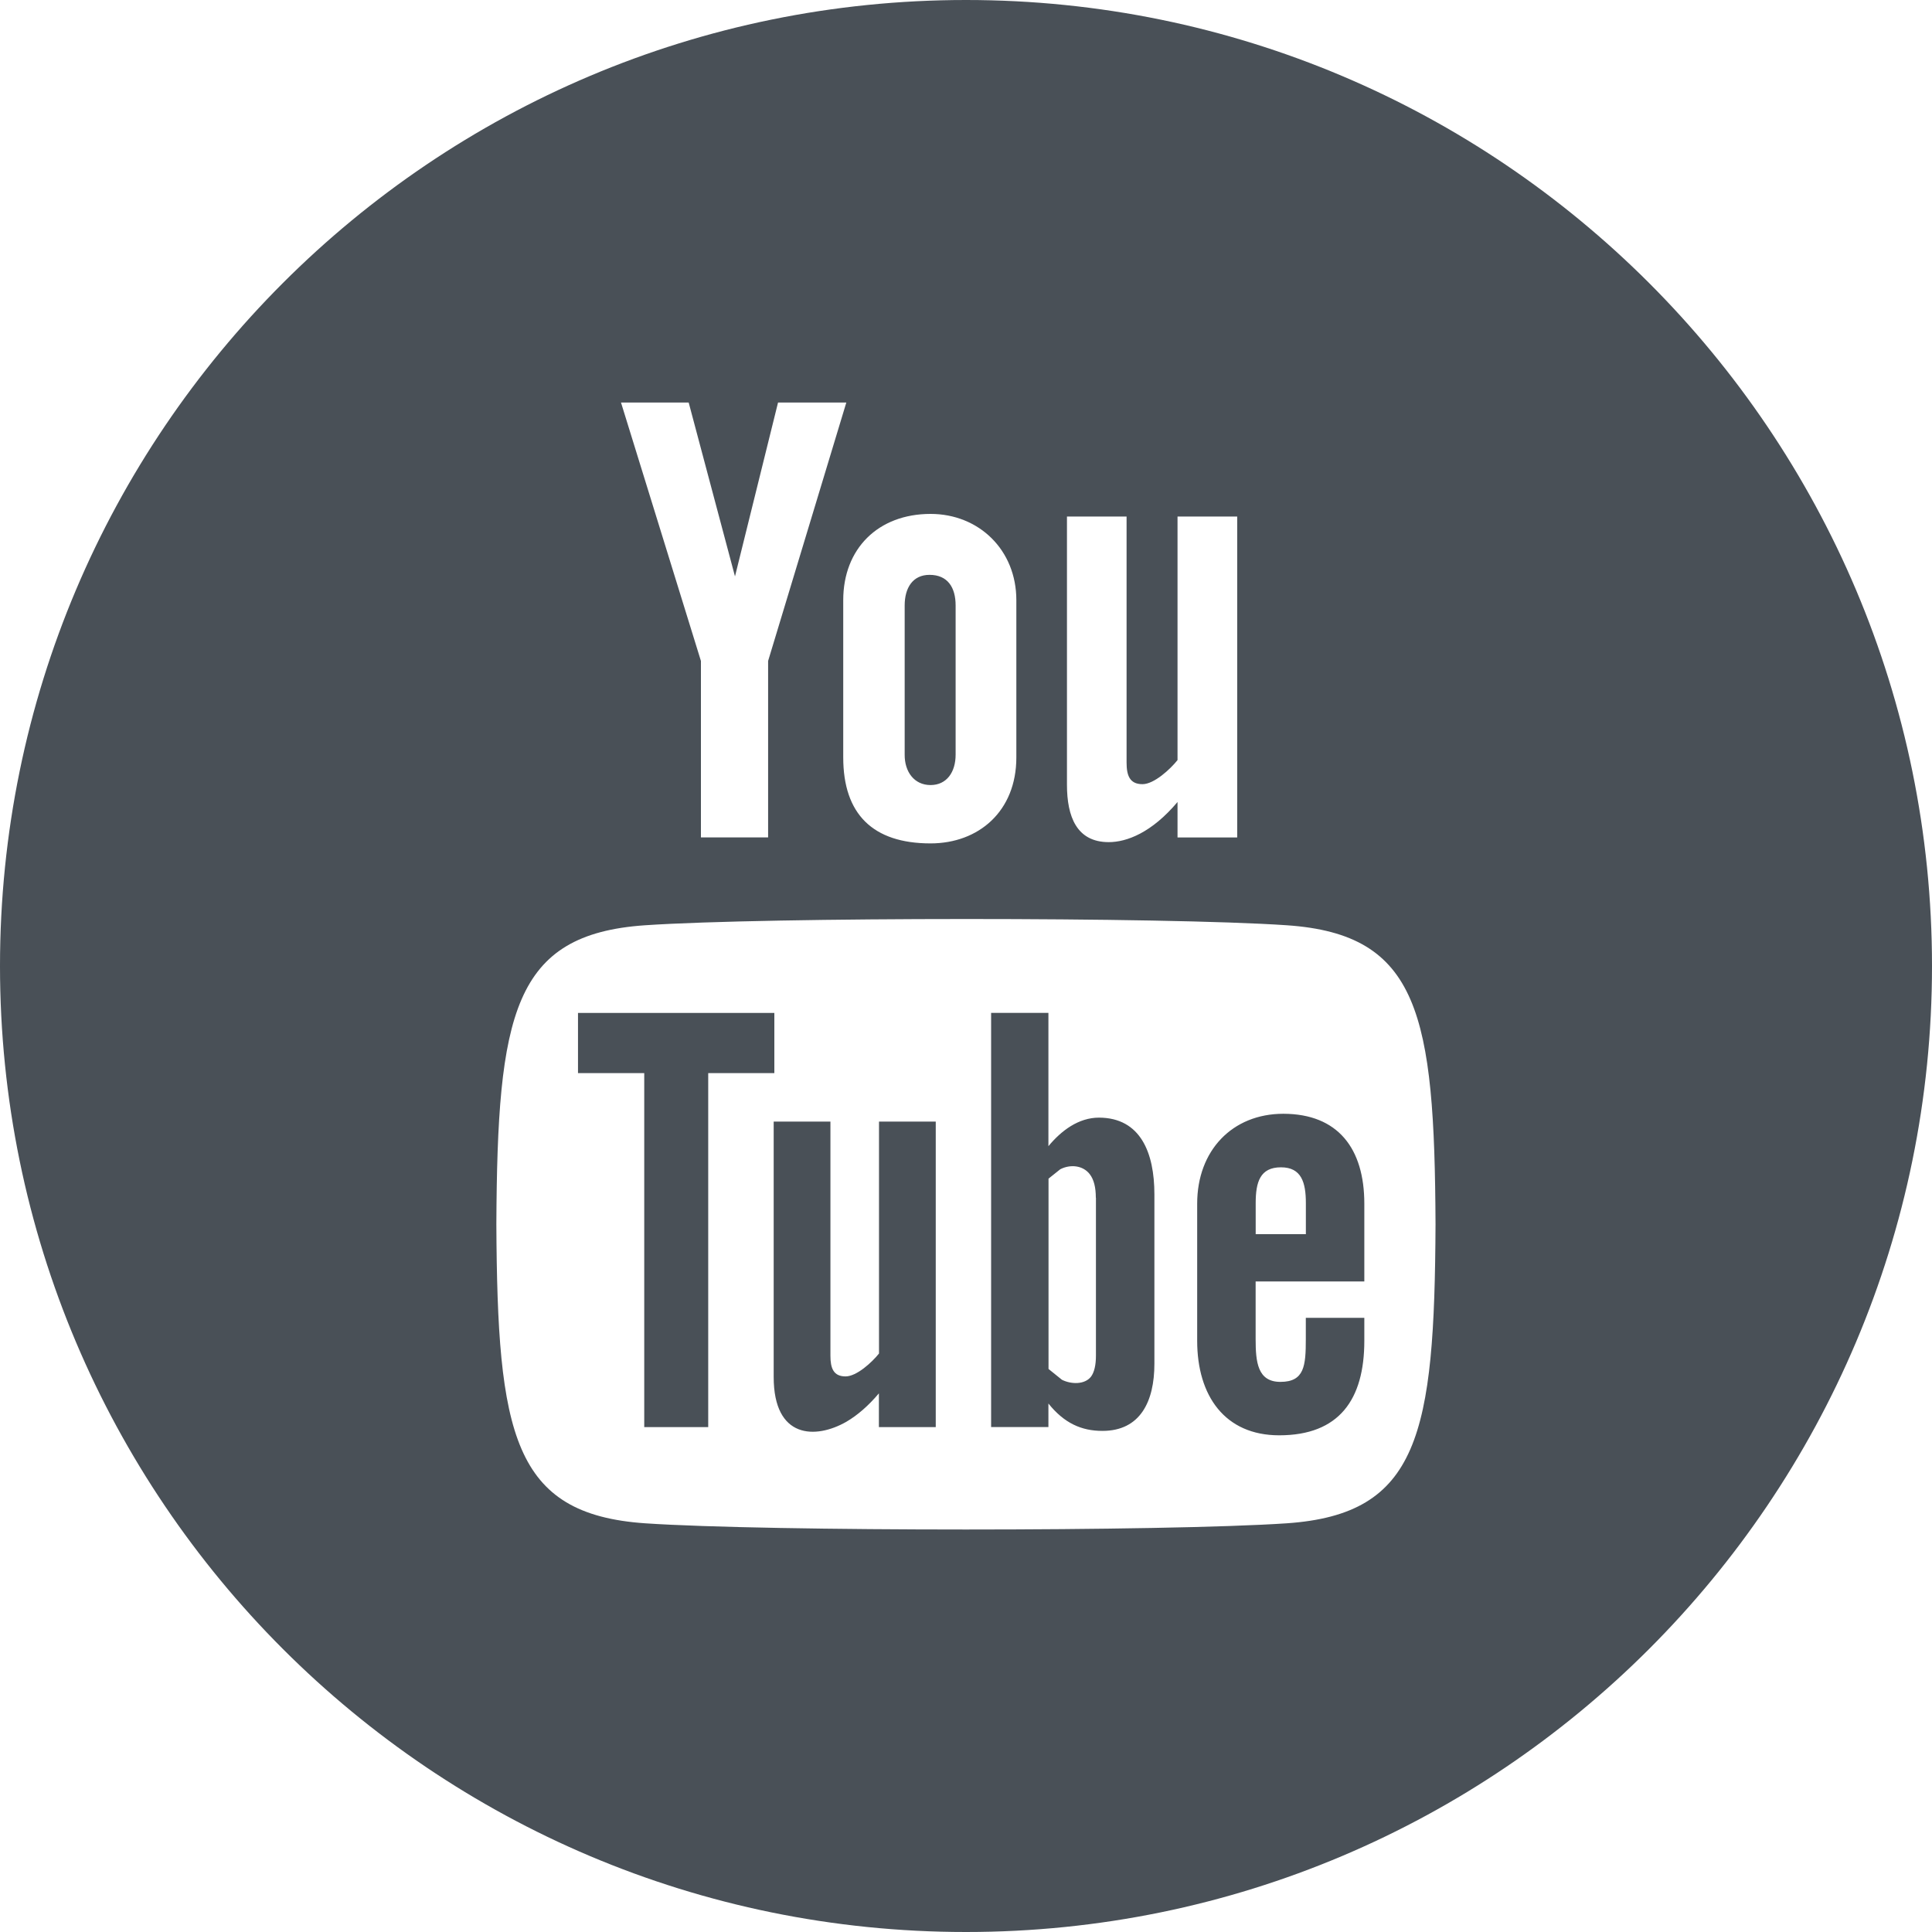 <svg width="35" height="35" viewBox="0 0 35 35" fill="none" xmlns="http://www.w3.org/2000/svg">
<path d="M15.922 20.319H16.952V25.853H15.922V25.242C15.732 25.467 15.534 25.639 15.332 25.757C14.776 26.075 14.016 26.068 14.016 24.945V20.319H15.044V24.561C15.044 24.784 15.098 24.935 15.318 24.935C15.52 24.935 15.798 24.678 15.924 24.52V20.319H15.922ZM16.858 14.222C17.15 14.222 17.312 13.988 17.312 13.672V10.968C17.312 10.643 17.169 10.414 16.839 10.414C16.536 10.414 16.389 10.649 16.389 10.968V13.672C16.387 13.978 16.559 14.222 16.858 14.222ZM14.028 18.35H10.471V19.44H11.671V25.853H12.83V19.44H14.028V18.35ZM20.913 21.636V24.706C20.913 25.391 20.656 25.922 19.972 25.922C19.594 25.922 19.281 25.785 18.993 25.426V25.852H17.955V18.349H18.993V20.764C19.227 20.481 19.54 20.247 19.909 20.247C20.663 20.249 20.913 20.885 20.913 21.636ZM19.852 21.698C19.852 21.512 19.817 21.37 19.743 21.273C19.617 21.108 19.387 21.09 19.208 21.182L18.995 21.352V24.8L19.238 24.996C19.406 25.08 19.651 25.086 19.765 24.939C19.823 24.86 19.854 24.733 19.854 24.557V21.698H19.852ZM35 17.5C35 27.164 27.164 35 17.5 35C7.836 35 0 27.164 0 17.5C0 7.836 7.836 0 17.5 0C27.164 0 35 7.836 35 17.5ZM19.329 14.217C19.329 14.792 19.504 15.256 20.086 15.256C20.412 15.256 20.864 15.085 21.332 14.529V15.171H22.413V9.358H21.332V13.77C21.201 13.934 20.908 14.206 20.697 14.206C20.465 14.206 20.409 14.048 20.409 13.813V9.358H19.329V14.217ZM15.276 10.872V13.722C15.276 14.747 15.811 15.279 16.858 15.279C17.729 15.279 18.412 14.697 18.412 13.722V10.872C18.412 9.962 17.733 9.31 16.858 9.31C15.908 9.31 15.276 9.94 15.276 10.872ZM11.25 7.292L12.698 11.974V15.17H13.915V11.974L15.332 7.292H14.095L13.315 10.442L12.476 7.292H11.25ZM26.006 22.178C25.988 18.379 25.709 16.925 23.311 16.762C21.098 16.61 13.898 16.612 11.687 16.762C9.293 16.925 9.011 18.372 8.992 22.178C9.011 25.979 9.29 27.431 11.687 27.596C13.898 27.746 21.098 27.746 23.311 27.596C25.707 27.431 25.988 25.986 26.006 22.178ZM24.716 21.806V23.215H22.747V24.259C22.747 24.675 22.782 25.034 23.196 25.034C23.631 25.034 23.656 24.742 23.656 24.259V23.874H24.716V24.29C24.716 25.356 24.259 26.002 23.174 26.002C22.189 26.002 21.688 25.286 21.688 24.29V21.805C21.688 20.844 22.323 20.177 23.25 20.177C24.239 20.179 24.716 20.806 24.716 21.806ZM23.657 21.796C23.657 21.423 23.578 21.147 23.206 21.147C22.826 21.147 22.748 21.416 22.748 21.796V22.358H23.657V21.796Z" fill="#495057"/>
</svg>
